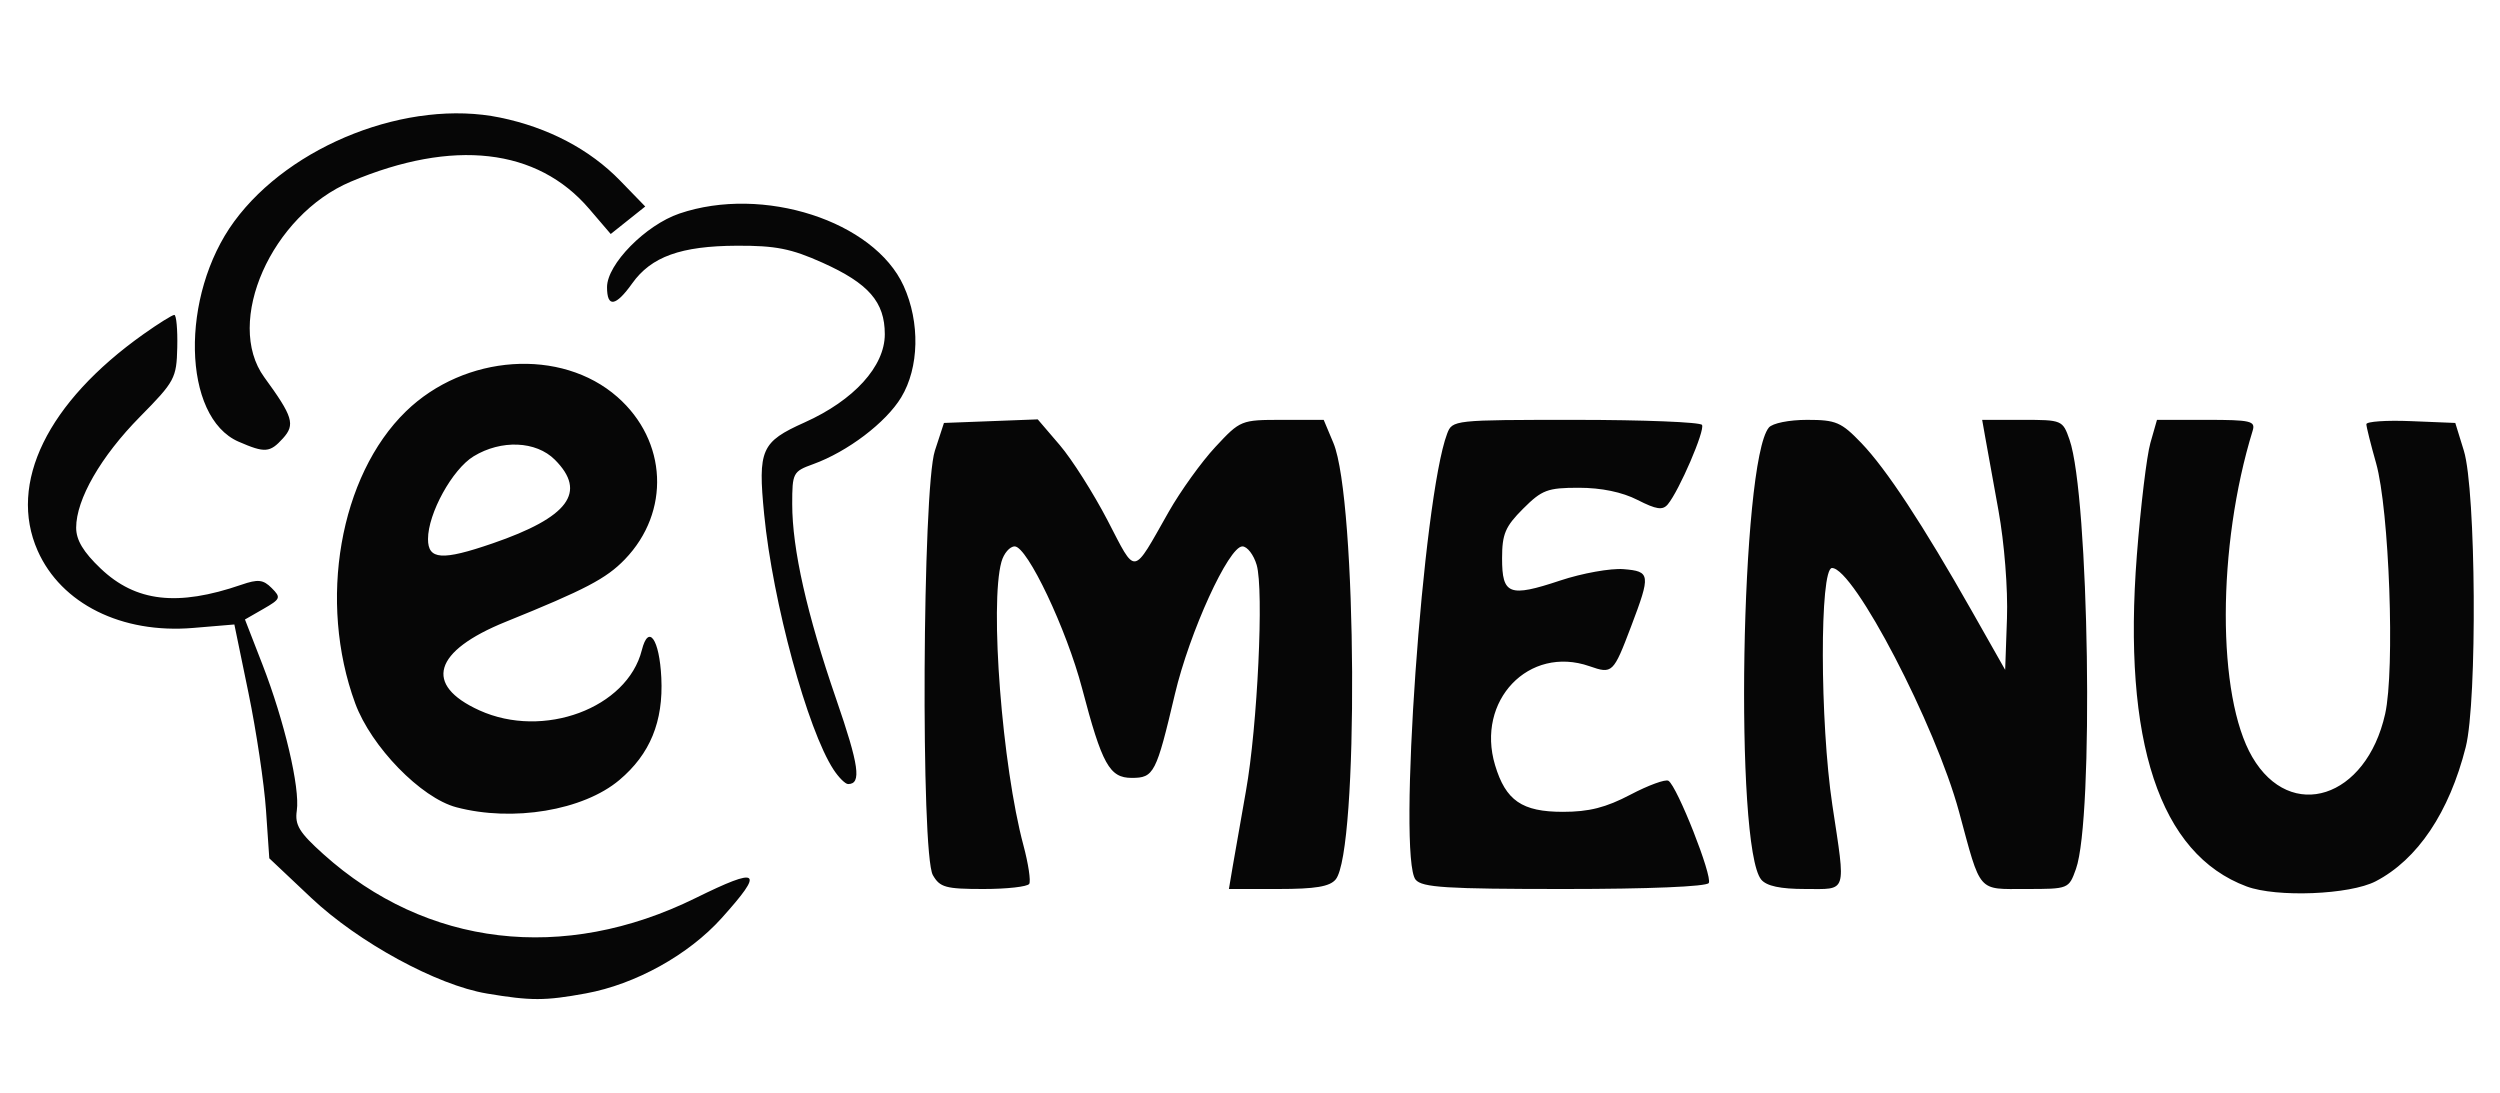 <?xml version="1.0" encoding="UTF-8" standalone="no"?>
<svg
   xmlns:dc="http://purl.org/dc/elements/1.1/"
   xmlns:cc="http://creativecommons.org/ns#"
   xmlns:rdf="http://www.w3.org/1999/02/22-rdf-syntax-ns#"
   xmlns:svg="http://www.w3.org/2000/svg"
   xmlns="http://www.w3.org/2000/svg"
   viewBox="0 0 405 177"
   height="177"
   width="405"
   version="1.1"
   id="svg3336">
  <defs
     id="defs3340" />
  <path
     id="path3346"
     d="m 78.859,160.949 c -8.073,-1.349 -20.793,-8.28 -28.446,-15.5 l -6.787,-6.403 -0.536,-7.816 c -0.295,-4.299 -1.568,-12.822 -2.83,-18.941 l -2.294,-11.124 -6.694,0.561 C 19.722,102.694 9.904,97.813 6.099,89.21 c -4.828,-10.914 1.585,-24.037 17.139,-35.072 2.42,-1.717 4.67,-3.122 5,-3.122 0.33,-10e-5 0.545,2.362 0.479,5.25 -0.115,5.006 -0.396,5.529 -6.041,11.25 -6.34,6.426 -10.338,13.376 -10.338,17.971 0,2.008 1.163,3.945 3.974,6.619 5.682,5.405 12.446,6.184 22.786,2.624 2.714,-0.935 3.537,-0.845 4.916,0.533 1.541,1.541 1.449,1.775 -1.337,3.374 l -2.993,1.718 2.835,7.3 c 3.559,9.165 6.103,19.984 5.563,23.66 -0.342,2.334 0.392,3.538 4.307,7.057 16.688,15.004 38.931,17.635 60.258,7.129 10.45,-5.148 11.248,-4.542 4.255,3.235 -5.352,5.953 -13.952,10.72 -21.996,12.194 -6.639,1.216 -8.869,1.219 -16.045,0.019 z M 363.953,143.605 c -14.092,-5.243 -20.126,-23.462 -17.781,-53.685 0.615,-7.922 1.6,-16.091 2.188,-18.153 l 1.071,-3.75 8.02,0 c 7.177,0 7.964,0.184 7.481,1.75 -5.78,18.757 -5.812,43.015 -0.07,52.863 6.221,10.668 18.469,6.709 21.528,-6.959 1.61,-7.194 0.674,-33.099 -1.469,-40.654 -0.858,-3.025 -1.565,-5.857 -1.572,-6.294 -0.007,-0.437 3.232,-0.662 7.197,-0.5 l 7.209,0.294 1.389,4.5 c 1.97,6.386 2.188,40.536 0.306,48 -2.666,10.573 -7.801,18.228 -14.592,21.754 -4.189,2.175 -16.032,2.648 -20.905,0.834 z m -212.83,-1.838 c -1.971,-3.451 -1.69,-62.577 0.327,-68.75 l 1.47,-4.5 7.597,-0.29 7.597,-0.29 3.567,4.167 c 1.962,2.292 5.45,7.786 7.751,12.21 4.686,9.008 3.931,9.114 9.892,-1.386 1.917,-3.377 5.324,-8.113 7.57,-10.525 4.044,-4.342 4.151,-4.386 10.815,-4.386 l 6.731,0 1.573,3.75 c 3.833,9.137 4.125,66.171 0.363,70.704 -0.962,1.159 -3.287,1.546 -9.288,1.546 l -8.005,0 0.632,-3.75 c 0.348,-2.062 1.307,-7.529 2.131,-12.148 1.869,-10.471 2.917,-32.593 1.733,-36.602 -0.487,-1.65 -1.528,-3 -2.314,-3 -2.219,0 -8.567,13.899 -10.934,23.941 -3.027,12.843 -3.397,13.559 -6.989,13.559 -3.602,0 -4.805,-2.168 -8.044,-14.5 -2.524,-9.608 -8.88,-23 -10.916,-23 -0.8,0 -1.768,1.125 -2.15,2.5 -1.913,6.879 0.118,33.061 3.562,45.92 0.798,2.981 1.221,5.793 0.939,6.25 -0.282,0.457 -3.621,0.83 -7.419,0.83 -6.114,0 -7.053,-0.258 -8.191,-2.25 z m 78.208,0.742 c -2.947,-3.55 1.175,-61.904 5.102,-72.242 0.847,-2.23 1.035,-2.25 20.821,-2.25 10.981,0 20.193,0.368 20.471,0.818 0.524,0.847 -3.69,10.636 -5.536,12.861 -0.831,1.001 -1.845,0.855 -4.91,-0.709 -2.491,-1.271 -5.864,-1.97 -9.502,-1.97 -5.081,0 -5.977,0.337 -9.04,3.4 -2.888,2.888 -3.4,4.098 -3.4,8.031 0,5.906 1.152,6.347 9.411,3.598 3.565,-1.186 8.193,-2.016 10.286,-1.843 4.34,0.358 4.404,0.846 1.208,9.27 -2.884,7.602 -3.032,7.744 -6.746,6.449 -9.828,-3.426 -18.426,5.583 -15.296,16.028 1.721,5.745 4.367,7.566 10.993,7.566 4.239,0 6.963,-0.693 10.938,-2.782 2.911,-1.53 5.682,-2.542 6.157,-2.248 1.412,0.873 7.183,15.505 6.531,16.56 -0.36,0.582 -9.741,0.971 -23.419,0.971 -19.118,0 -23.022,-0.245 -24.07,-1.508 z m 55.989,-0.013 c -4.362,-5.256 -3.311,-67.716 1.232,-73.229 0.582,-0.706 3.281,-1.25 6.205,-1.25 4.672,0 5.524,0.364 8.778,3.75 4.051,4.216 9.957,13.197 17.92,27.25 l 5.383,9.5 0.292,-8.318 c 0.167,-4.767 -0.421,-12.238 -1.377,-17.5 -0.918,-5.05 -1.887,-10.42 -2.155,-11.932 l -0.487,-2.75 6.516,0 c 6.438,0 6.529,0.039 7.637,3.215 3.173,9.102 3.958,61.397 1.043,69.535 -1.161,3.242 -1.182,3.25 -8.088,3.25 -7.942,0 -7.254,0.792 -10.85,-12.5 -3.81,-14.085 -17.051,-39.5 -20.579,-39.5 -2.014,0 -1.979,24.923 0.054,38.413 2.187,14.512 2.486,13.587 -4.383,13.587 -4.04,0 -6.272,-0.475 -7.14,-1.521 z M 73.924,130.775 C 68.198,129.261 60.123,120.96 57.542,113.935 51.477,97.424 55.011,77.091 65.761,66.643 c 9.535,-9.267 25.148,-10.332 34.253,-2.337 8.099,7.111 8.627,18.622 1.207,26.316 -2.999,3.11 -6.402,4.893 -19.282,10.104 -11.738,4.749 -13.367,10.224 -4.27,14.354 10.35,4.699 23.946,-0.349 26.31,-9.769 1.079,-4.3 2.852,-1.78 3.155,4.484 0.344,7.106 -1.821,12.381 -6.8,16.571 -5.859,4.93 -17.247,6.832 -26.41,4.409 z m 5.858,-42.739 c 12.336,-4.244 15.36,-8.305 10.101,-13.565 -3.042,-3.042 -8.684,-3.277 -13.159,-0.549 -3.449,2.103 -7.387,9.251 -7.387,13.41 0,3.358 2.282,3.512 10.445,0.703 z m 55.259,36.651 c -4.229,-6.454 -9.858,-27.155 -11.247,-41.36 -1.029,-10.524 -0.498,-11.73 6.561,-14.898 7.983,-3.582 12.983,-9.082 12.983,-14.28 0,-5.232 -2.617,-8.238 -10.093,-11.593 -5.08,-2.28 -7.587,-2.777 -13.874,-2.749 -9.062,0.04 -13.87,1.769 -16.952,6.097 -2.678,3.761 -4.081,3.973 -4.081,0.616 0,-3.71 6.239,-10.056 11.724,-11.924 13.535,-4.612 31.552,1.206 36.331,11.733 2.677,5.896 2.515,13.23 -0.398,18.042 -2.479,4.094 -8.692,8.806 -14.274,10.825 -3.257,1.178 -3.383,1.418 -3.383,6.457 0,7.295 2.378,17.845 7.117,31.581 3.72,10.782 4.143,13.784 1.939,13.784 -0.454,0 -1.513,-1.049 -2.353,-2.33 z M 38.652,71.553 c -9.125,-3.969 -9.516,-23.683 -0.706,-35.684 9.119,-12.423 28.233,-19.887 43.075,-16.82 7.79,1.609 14.523,5.148 19.446,10.22 l 4.061,4.184 -2.795,2.228 -2.795,2.228 -3.495,-4.083 c -8.413,-9.829 -22.048,-11.383 -38.606,-4.4 -12.857,5.422 -20.531,22.767 -14.021,31.691 4.647,6.371 5.043,7.664 3.025,9.894 -2.119,2.341 -2.912,2.401 -7.189,0.54 z"
     style="fill:#060606" />
</svg>
